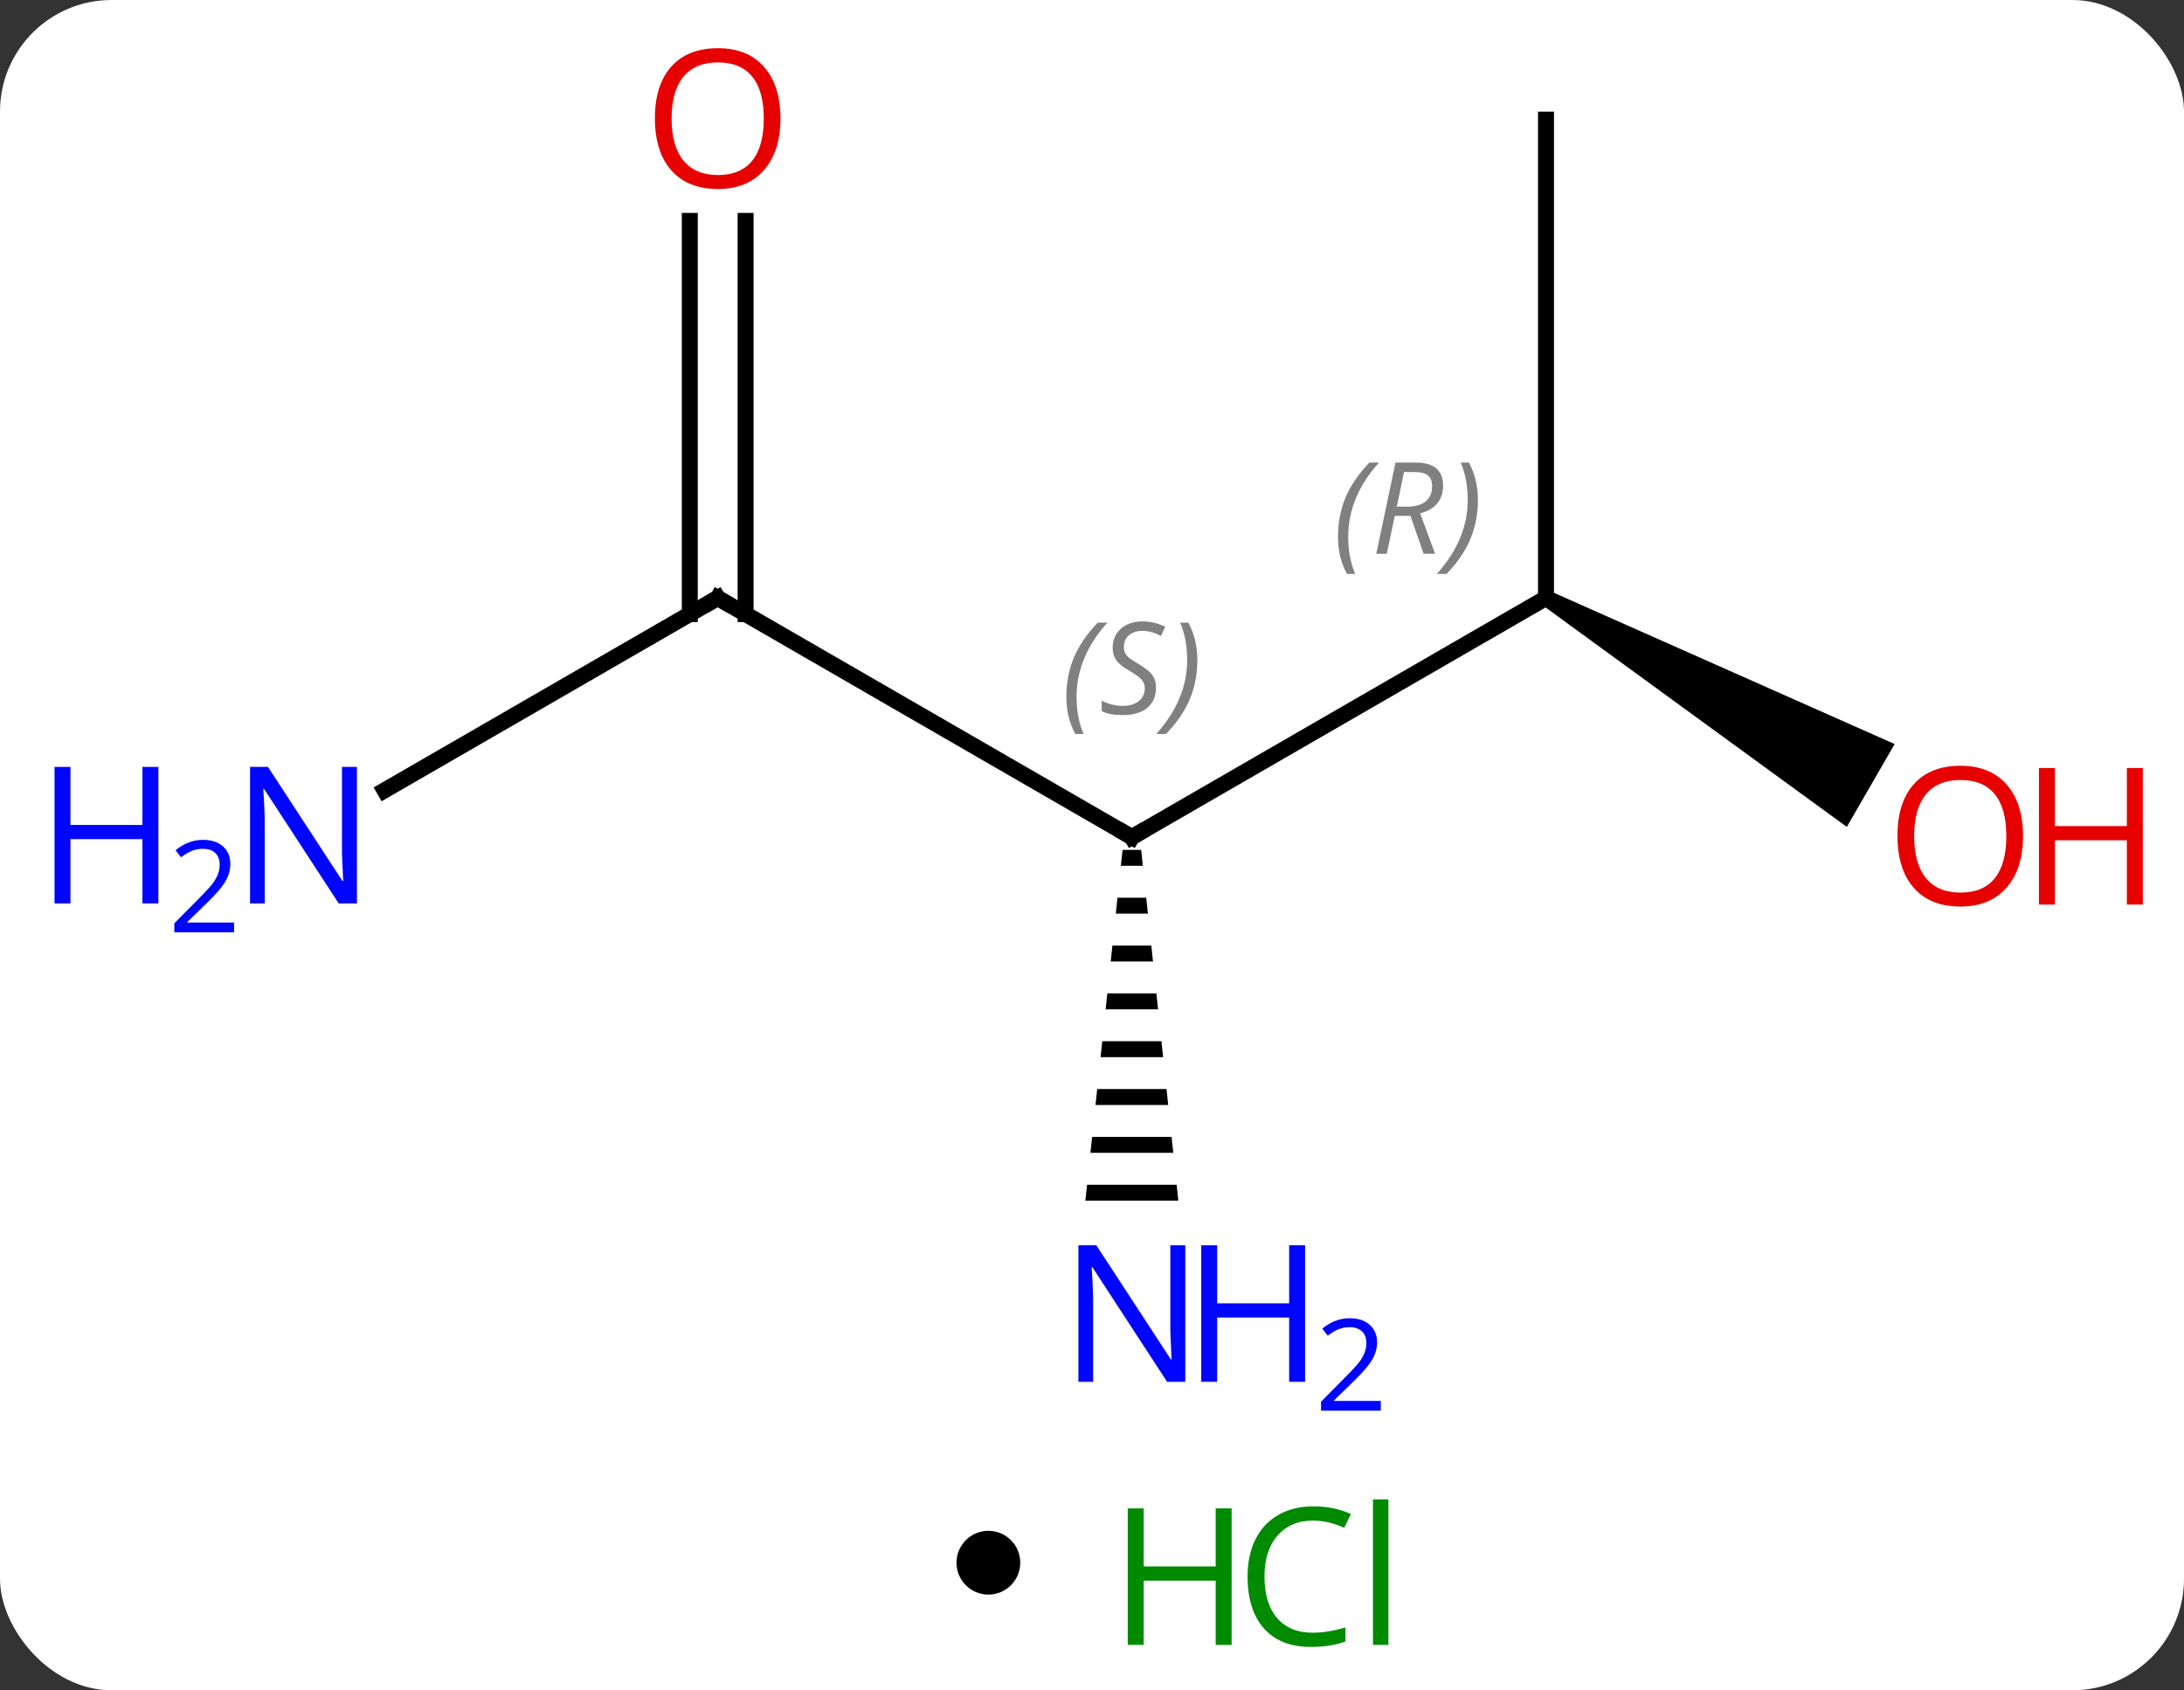 <svg width="137" viewBox="0 0 137 106" style="fill-opacity:1; color-rendering:auto; color-interpolation:auto; text-rendering:auto; stroke:black; stroke-linecap:square; stroke-miterlimit:10; shape-rendering:auto; stroke-opacity:1; fill:black; stroke-dasharray:none; font-weight:normal; stroke-width:1; font-family:'Open Sans'; font-style:normal; stroke-linejoin:miter; font-size:12; stroke-dashoffset:0; image-rendering:auto;" height="106" class="cas-substance-image" xmlns:xlink="http://www.w3.org/1999/xlink" xmlns="http://www.w3.org/2000/svg"><rect x="0" y="0" width="137" height="106" fill="#333333" stroke="none"/><svg class="cas-substance-single-component"><rect y="0" x="0" width="137" stroke="none" ry="7" rx="7" height="106" fill="white" class="cas-substance-group"/><svg y="0" x="0" width="137" viewBox="0 0 137 91" style="fill:black;" height="91" class="cas-substance-single-component-image"><svg><g><g transform="translate(71,45)" style="text-rendering:geometricPrecision; color-rendering:optimizeQuality; color-interpolation:linearRGB; stroke-linecap:butt; image-rendering:optimizeQuality;"><line y2="-7.5" y1="7.5" x2="25.98" x1="0" style="fill:none;"/><line y2="-7.5" y1="7.5" x2="-25.98" x1="0" style="fill:none;"/><path style="stroke:none;" d="M-0.584 8.297 L-0.69 9.297 L0.69 9.297 L0.584 8.297 ZM-0.902 11.297 L-1.008 12.297 L1.008 12.297 L0.902 11.297 ZM-1.22 14.297 L-1.326 15.297 L1.326 15.297 L1.22 14.297 ZM-1.538 17.297 L-1.644 18.297 L1.644 18.297 L1.538 17.297 ZM-1.856 20.297 L-1.962 21.297 L1.962 21.297 L1.856 20.297 ZM-2.174 23.297 L-2.28 24.297 L2.28 24.297 L2.174 23.297 ZM-2.492 26.297 L-2.598 27.297 L2.598 27.297 L2.492 26.297 ZM-2.81 29.297 L-2.916 30.297 L2.916 30.297 L2.81 29.297 Z"/><line y2="-37.5" y1="-7.5" x2="25.98" x1="25.98" style="fill:none;"/><path style="stroke:none;" d="M25.73 -7.067 L26.23 -7.933 L47.849 1.661 L44.849 6.857 Z"/><line y2="4.565" y1="-7.5" x2="-46.879" x1="-25.98" style="fill:none;"/><line y2="-31.148" y1="-6.49" x2="-24.23" x1="-24.23" style="fill:none;"/><line y2="-31.148" y1="-6.49" x2="-27.73" x1="-27.73" style="fill:none;"/><path style="fill:none; stroke-miterlimit:5;" d="M0.433 7.25 L0 7.5 L-0.433 7.25"/></g><g transform="translate(71,45)" style="stroke-linecap:butt; font-size:8.4px; fill:gray; text-rendering:geometricPrecision; image-rendering:optimizeQuality; color-rendering:optimizeQuality; font-family:'Open Sans'; font-style:italic; stroke:gray; color-interpolation:linearRGB; stroke-miterlimit:5;"><path style="stroke:none;" d="M-4.109 -1.297 Q-4.109 -2.625 -3.64 -3.75 Q-3.171 -4.875 -2.14 -5.953 L-1.53 -5.953 Q-2.499 -4.891 -2.983 -3.719 Q-3.468 -2.547 -3.468 -1.312 Q-3.468 0.016 -3.03 1.031 L-3.546 1.031 Q-4.109 0 -4.109 -1.297 ZM1.514 -1.891 Q1.514 -1.062 0.967 -0.609 Q0.42 -0.156 -0.58 -0.156 Q-0.986 -0.156 -1.298 -0.211 Q-1.611 -0.266 -1.892 -0.406 L-1.892 -1.062 Q-1.267 -0.734 -0.564 -0.734 Q0.061 -0.734 0.436 -1.031 Q0.811 -1.328 0.811 -1.844 Q0.811 -2.156 0.608 -2.383 Q0.405 -2.609 -0.158 -2.938 Q-0.752 -3.266 -0.978 -3.594 Q-1.205 -3.922 -1.205 -4.375 Q-1.205 -5.109 -0.689 -5.57 Q-0.173 -6.031 0.67 -6.031 Q1.045 -6.031 1.381 -5.953 Q1.717 -5.875 2.092 -5.703 L1.827 -5.109 Q1.577 -5.266 1.256 -5.352 Q0.936 -5.438 0.67 -5.438 Q0.139 -5.438 -0.181 -5.164 Q-0.502 -4.891 -0.502 -4.422 Q-0.502 -4.219 -0.431 -4.07 Q-0.361 -3.922 -0.22 -3.789 Q-0.08 -3.656 0.342 -3.406 Q0.905 -3.062 1.108 -2.867 Q1.311 -2.672 1.413 -2.438 Q1.514 -2.203 1.514 -1.891 ZM4.109 -3.609 Q4.109 -2.281 3.632 -1.148 Q3.155 -0.016 2.14 1.031 L1.53 1.031 Q3.468 -1.125 3.468 -3.609 Q3.468 -4.938 3.03 -5.953 L3.546 -5.953 Q4.109 -4.891 4.109 -3.609 Z"/><path style="stroke:none;" d="M12.931 -11.336 Q12.931 -12.664 13.4 -13.789 Q13.868 -14.914 14.9 -15.992 L15.509 -15.992 Q14.54 -14.93 14.056 -13.758 Q13.572 -12.586 13.572 -11.351 Q13.572 -10.023 14.009 -9.008 L13.493 -9.008 Q12.931 -10.039 12.931 -11.336 ZM16.491 -12.648 L15.991 -10.273 L15.335 -10.273 L16.538 -15.992 L17.788 -15.992 Q19.522 -15.992 19.522 -14.555 Q19.522 -13.195 18.085 -12.805 L19.022 -10.273 L18.304 -10.273 L17.476 -12.648 L16.491 -12.648 ZM17.069 -15.398 Q16.679 -13.476 16.616 -13.226 L17.272 -13.226 Q18.022 -13.226 18.429 -13.555 Q18.835 -13.883 18.835 -14.508 Q18.835 -14.976 18.577 -15.187 Q18.319 -15.398 17.726 -15.398 L17.069 -15.398 ZM21.708 -13.648 Q21.708 -12.32 21.232 -11.187 Q20.755 -10.055 19.74 -9.008 L19.13 -9.008 Q21.068 -11.164 21.068 -13.648 Q21.068 -14.976 20.63 -15.992 L21.146 -15.992 Q21.708 -14.93 21.708 -13.648 Z"/><path style="fill:none; stroke:black;" d="M-25.547 -7.25 L-25.98 -7.5 L-26.413 -7.25"/></g><g transform="translate(71,45)" style="stroke-linecap:butt; fill:rgb(0,5,255); text-rendering:geometricPrecision; color-rendering:optimizeQuality; image-rendering:optimizeQuality; font-family:'Open Sans'; stroke:rgb(0,5,255); color-interpolation:linearRGB; stroke-miterlimit:5;"><path style="stroke:none;" d="M3.352 41.656 L2.211 41.656 L-2.477 34.469 L-2.523 34.469 Q-2.43 35.734 -2.43 36.781 L-2.43 41.656 L-3.352 41.656 L-3.352 33.094 L-2.227 33.094 L2.445 40.25 L2.492 40.25 Q2.492 40.094 2.445 39.234 Q2.398 38.375 2.414 38 L2.414 33.094 L3.352 33.094 L3.352 41.656 Z"/><path style="stroke:none;" d="M10.867 41.656 L9.867 41.656 L9.867 37.625 L5.352 37.625 L5.352 41.656 L4.352 41.656 L4.352 33.094 L5.352 33.094 L5.352 36.734 L9.867 36.734 L9.867 33.094 L10.867 33.094 L10.867 41.656 Z"/><path style="stroke:none;" d="M15.617 43.466 L11.867 43.466 L11.867 42.903 L13.367 41.388 Q14.055 40.7 14.273 40.403 Q14.492 40.106 14.602 39.825 Q14.711 39.544 14.711 39.216 Q14.711 38.763 14.438 38.497 Q14.164 38.231 13.664 38.231 Q13.32 38.231 13 38.348 Q12.68 38.466 12.289 38.763 L11.945 38.325 Q12.727 37.669 13.664 37.669 Q14.461 37.669 14.922 38.083 Q15.383 38.497 15.383 39.184 Q15.383 39.731 15.078 40.263 Q14.773 40.794 13.93 41.606 L12.68 42.825 L12.68 42.856 L15.617 42.856 L15.617 43.466 Z"/><path style="fill:rgb(230,0,0); stroke:none;" d="M55.901 7.43 Q55.901 9.492 54.861 10.672 Q53.822 11.852 51.979 11.852 Q50.088 11.852 49.057 10.688 Q48.026 9.523 48.026 7.414 Q48.026 5.32 49.057 4.172 Q50.088 3.023 51.979 3.023 Q53.838 3.023 54.869 4.195 Q55.901 5.367 55.901 7.43 ZM49.072 7.43 Q49.072 9.164 49.815 10.07 Q50.557 10.977 51.979 10.977 Q53.401 10.977 54.127 10.078 Q54.854 9.18 54.854 7.43 Q54.854 5.695 54.127 4.805 Q53.401 3.914 51.979 3.914 Q50.557 3.914 49.815 4.812 Q49.072 5.711 49.072 7.43 Z"/><path style="fill:rgb(230,0,0); stroke:none;" d="M63.416 11.727 L62.416 11.727 L62.416 7.695 L57.901 7.695 L57.901 11.727 L56.901 11.727 L56.901 3.164 L57.901 3.164 L57.901 6.805 L62.416 6.805 L62.416 3.164 L63.416 3.164 L63.416 11.727 Z"/><path style="stroke:none;" d="M-48.611 11.656 L-49.752 11.656 L-54.44 4.469 L-54.486 4.469 Q-54.393 5.734 -54.393 6.781 L-54.393 11.656 L-55.315 11.656 L-55.315 3.094 L-54.19 3.094 L-49.518 10.25 L-49.471 10.25 Q-49.471 10.094 -49.518 9.234 Q-49.565 8.375 -49.549 8 L-49.549 3.094 L-48.611 3.094 L-48.611 11.656 Z"/><path style="stroke:none;" d="M-61.065 11.656 L-62.065 11.656 L-62.065 7.625 L-66.58 7.625 L-66.58 11.656 L-67.58 11.656 L-67.58 3.094 L-66.58 3.094 L-66.58 6.734 L-62.065 6.734 L-62.065 3.094 L-61.065 3.094 L-61.065 11.656 Z"/><path style="stroke:none;" d="M-56.315 13.466 L-60.065 13.466 L-60.065 12.903 L-58.565 11.387 Q-57.877 10.7 -57.658 10.403 Q-57.44 10.106 -57.33 9.825 Q-57.221 9.544 -57.221 9.216 Q-57.221 8.762 -57.494 8.497 Q-57.768 8.231 -58.268 8.231 Q-58.611 8.231 -58.932 8.348 Q-59.252 8.466 -59.643 8.762 L-59.986 8.325 Q-59.205 7.669 -58.268 7.669 Q-57.471 7.669 -57.01 8.083 Q-56.549 8.497 -56.549 9.184 Q-56.549 9.731 -56.854 10.262 Q-57.158 10.794 -58.002 11.606 L-59.252 12.825 L-59.252 12.856 L-56.315 12.856 L-56.315 13.466 Z"/><path style="fill:rgb(230,0,0); stroke:none;" d="M-22.043 -37.57 Q-22.043 -35.508 -23.082 -34.328 Q-24.121 -33.148 -25.964 -33.148 Q-27.855 -33.148 -28.886 -34.312 Q-29.918 -35.477 -29.918 -37.586 Q-29.918 -39.68 -28.886 -40.828 Q-27.855 -41.977 -25.964 -41.977 Q-24.105 -41.977 -23.074 -40.805 Q-22.043 -39.633 -22.043 -37.57 ZM-28.871 -37.57 Q-28.871 -35.836 -28.128 -34.93 Q-27.386 -34.023 -25.964 -34.023 Q-24.543 -34.023 -23.816 -34.922 Q-23.089 -35.82 -23.089 -37.57 Q-23.089 -39.305 -23.816 -40.195 Q-24.543 -41.086 -25.964 -41.086 Q-27.386 -41.086 -28.128 -40.188 Q-28.871 -39.289 -28.871 -37.57 Z"/></g></g></svg></svg><svg y="91" x="60" class="cas-substance-saf"><svg y="5" x="0" width="4" style="fill:black;" height="4" class="cas-substance-saf-dot"><circle stroke="none" r="2" fill="black" cy="2" cx="2"/></svg><svg y="0" x="8" width="22" style="fill:black;" height="15" class="cas-substance-saf-image"><svg><g><g transform="translate(6,8)" style="fill:rgb(0,138,0); text-rendering:geometricPrecision; color-rendering:optimizeQuality; image-rendering:optimizeQuality; font-family:'Open Sans'; stroke:rgb(0,138,0); color-interpolation:linearRGB;"><path style="stroke:none;" d="M3.258 4.156 L2.258 4.156 L2.258 0.125 L-2.258 0.125 L-2.258 4.156 L-3.258 4.156 L-3.258 -4.406 L-2.258 -4.406 L-2.258 -0.766 L2.258 -0.766 L2.258 -4.406 L3.258 -4.406 L3.258 4.156 Z"/><path style="stroke:none;" d="M8.367 -3.641 Q6.961 -3.641 6.141 -2.703 Q5.32 -1.766 5.32 -0.125 Q5.32 1.547 6.109 2.469 Q6.898 3.391 8.352 3.391 Q9.258 3.391 10.398 3.062 L10.398 3.938 Q9.508 4.281 8.211 4.281 Q6.32 4.281 5.289 3.125 Q4.258 1.969 4.258 -0.141 Q4.258 -1.469 4.75 -2.461 Q5.242 -3.453 6.18 -3.992 Q7.117 -4.531 8.383 -4.531 Q9.727 -4.531 10.742 -4.047 L10.32 -3.188 Q9.336 -3.641 8.367 -3.641 ZM13.094 4.156 L12.125 4.156 L12.125 -4.969 L13.094 -4.969 L13.094 4.156 Z"/></g></g></svg></svg></svg></svg></svg>